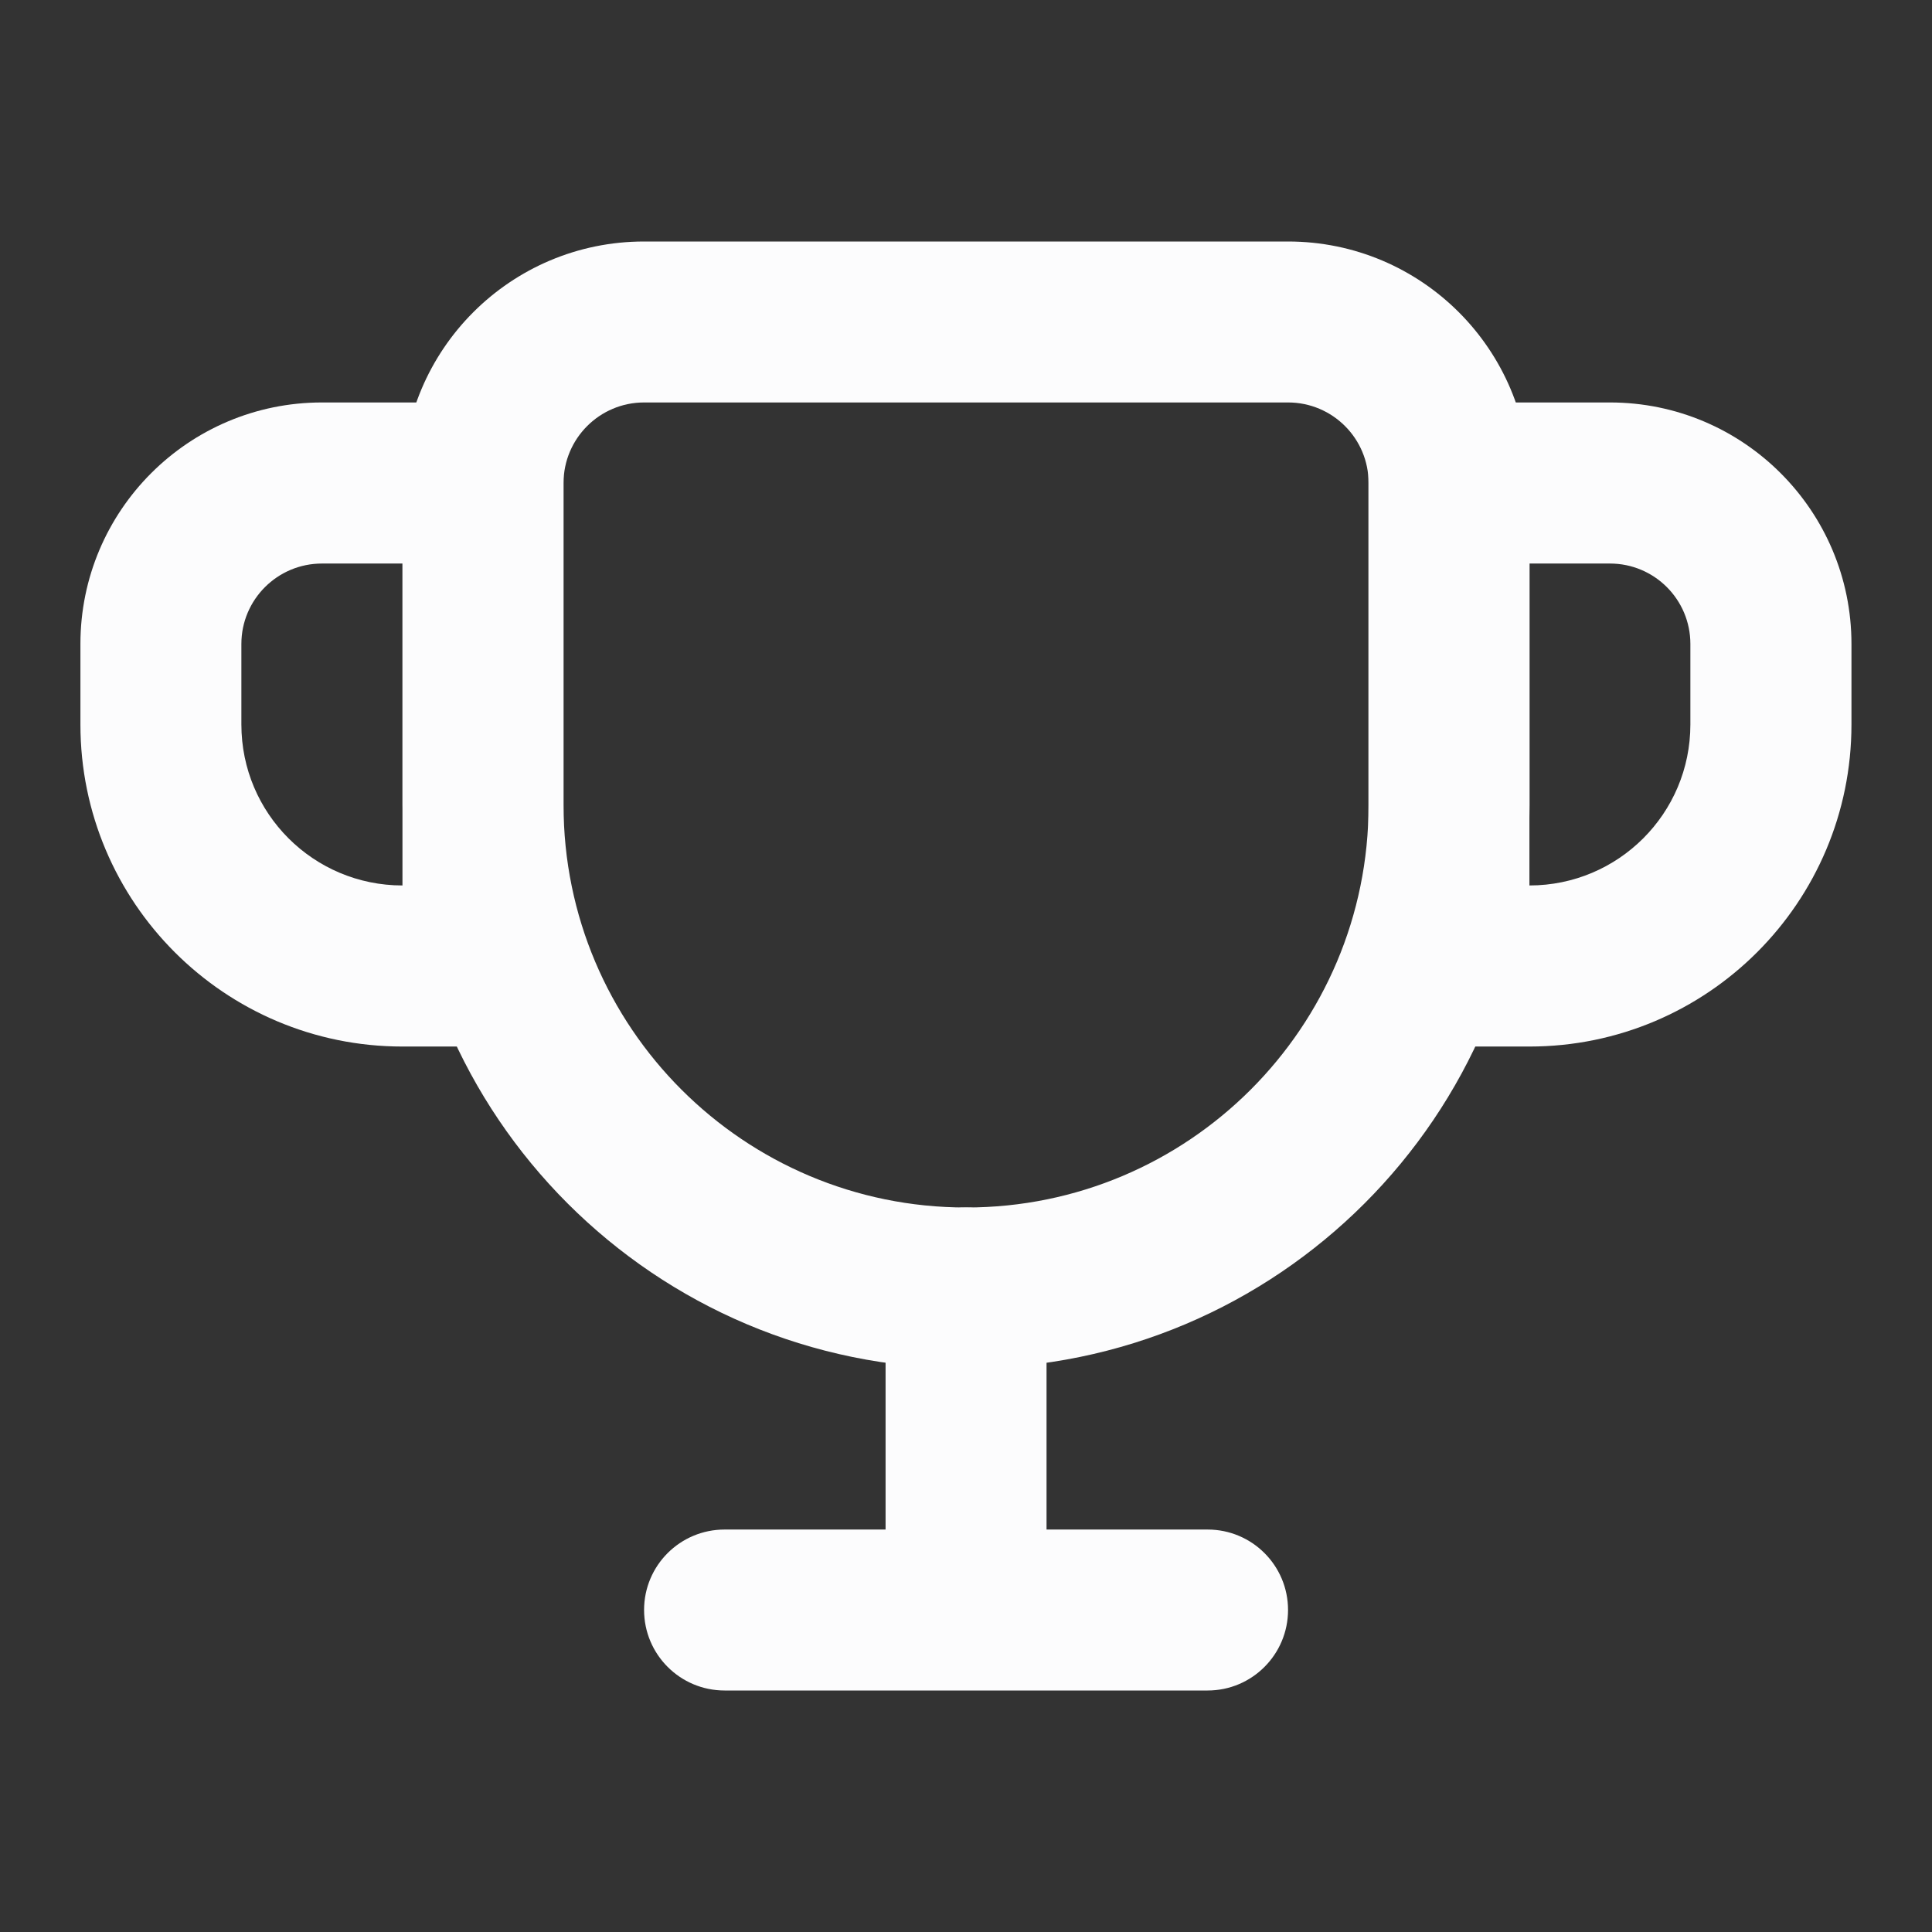 <svg width="16" height="16" viewBox="0 0 16 16" fill="none" xmlns="http://www.w3.org/2000/svg">
<rect x="0" y="0" width="16" height="16" fill="#333333" stroke="none"/>
<path fill-rule="evenodd" clip-rule="evenodd" d="M10.667 3.333H5.334C4.966 3.333 4.667 3.632 4.667 4V6.667C4.667 8.508 6.16 10 8.001 10C9.842 10 11.334 8.508 11.334 6.667V4C11.334 3.632 11.036 3.333 10.667 3.333ZM5.334 2C4.229 2 3.334 2.895 3.334 4V6.667C3.334 9.244 5.423 11.333 8.001 11.333C10.578 11.333 12.667 9.244 12.667 6.667V4C12.667 2.895 11.772 2 10.667 2H5.334Z" fill="#FCFCFD"/>
<path fill-rule="evenodd" clip-rule="evenodd" d="M0.666 5.333C0.666 4.229 1.561 3.333 2.666 3.333H4.666V8.667H3.333C1.86 8.667 0.666 7.473 0.666 6V5.333ZM2.666 4.667H3.333V7.333C2.596 7.333 1.999 6.737 1.999 6V5.333C1.999 4.965 2.298 4.667 2.666 4.667Z" fill="#FCFCFD"/>
<path fill-rule="evenodd" clip-rule="evenodd" d="M15.333 5.333C15.333 4.229 14.437 3.333 13.333 3.333H11.333V8.667H12.666C14.139 8.667 15.333 7.473 15.333 6V5.333ZM13.333 4.667H12.666V7.333C13.402 7.333 13.999 6.737 13.999 6V5.333C13.999 4.965 13.701 4.667 13.333 4.667Z" fill="#FCFCFD"/>
<path d="M8.001 10C7.632 10 7.334 10.299 7.334 10.667V12.667H6.001C5.632 12.667 5.334 12.965 5.334 13.333C5.334 13.701 5.632 14 6.001 14H10.001C10.369 14 10.667 13.701 10.667 13.333C10.667 12.965 10.369 12.667 10.001 12.667H8.667V10.667C8.667 10.299 8.369 10 8.001 10Z" fill="#FCFCFD"/>
</svg>
